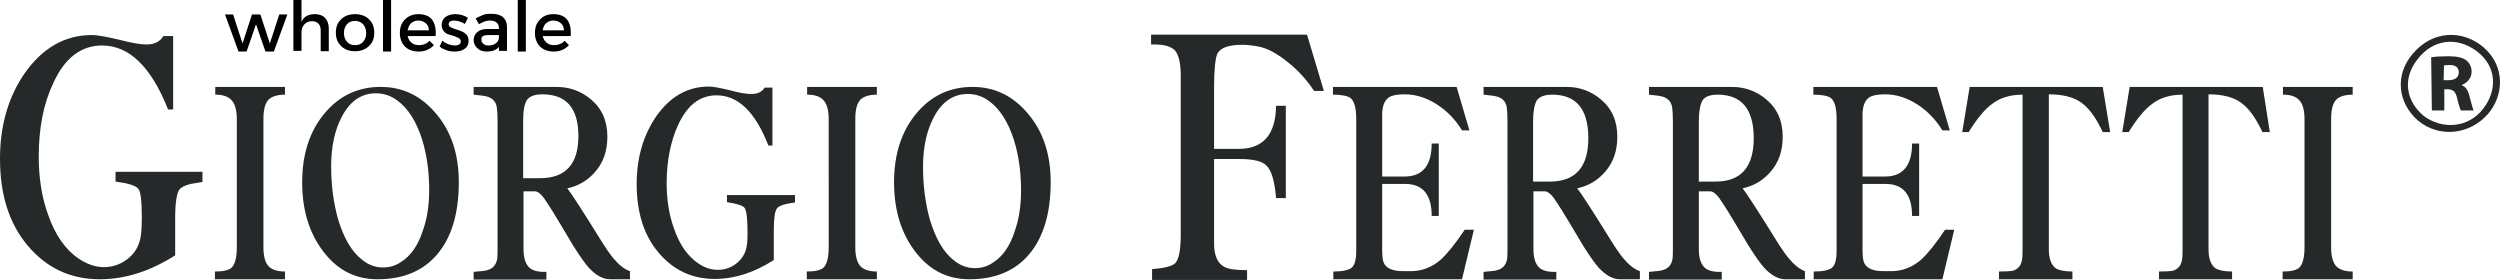 <?xml version="1.0" encoding="UTF-8" standalone="no"?>
<!-- Generator: Adobe Illustrator 21.1.0, SVG Export Plug-In . SVG Version: 6.00 Build 0)  -->

<svg
   xmlns:dc="http://purl.org/dc/elements/1.1/"
   xmlns:cc="http://creativecommons.org/ns#"
   xmlns:rdf="http://www.w3.org/1999/02/22-rdf-syntax-ns#"
   xmlns:svg="http://www.w3.org/2000/svg"
   xmlns="http://www.w3.org/2000/svg"
   xmlns:sodipodi="http://sodipodi.sourceforge.net/DTD/sodipodi-0.dtd"
   xmlns:inkscape="http://www.inkscape.org/namespaces/inkscape"
   version="1.1"
   id="Режим_изоляции"
   x="0px"
   y="0px"
   viewBox="0 0 742.13 83.1"
   xml:space="preserve"
   sodipodi:docname="logo-opt.svg"
   width="742.13"
   height="83.1"
   inkscape:version="0.92.1 r15371"><defs
     id="defs3711" /><sodipodi:namedview
     pagecolor="#ffffff"
     bordercolor="#666666"
     borderopacity="1"
     objecttolerance="10"
     gridtolerance="10"
     guidetolerance="10"
     inkscape:pageopacity="0"
     inkscape:pageshadow="2"
     inkscape:window-width="1680"
     inkscape:window-height="987"
     id="namedview3709"
     showgrid="false"
     inkscape:zoom="1.9839245"
     inkscape:cx="367.29999"
     inkscape:cy="41.95"
     inkscape:window-x="-8"
     inkscape:window-y="-8"
     inkscape:window-maximized="1"
     inkscape:current-layer="Режим_изоляции" /><style
     type="text/css"
     id="style3680">
	.st0{fill:#252929;}
</style><path
     class="st0"
     d="m 60.2,54 c -1.9,0.3 -3,0.5 -3.6,0.6 C 55,55 53.9,55.5 53.3,56.2 52.5,57.2 52,60 52,64.7 V 75.8 C 44.6,80.5 37.2,82.9 29.6,82.9 21,82.9 13.9,79.6 8.3,73 2.7,66.4 0,57.8 0,47.1 0,37.2 2.5,28.6 7.5,21.5 12.8,14.1 19.4,10.4 27.3,10.4 c 1.6,0 4.3,0.5 8.1,1.4 3.8,1 6.4,1.4 8,1.4 2.4,0 4.1,-0.8 5.1,-2.5 h 2.9 v 21.8 h -1.5 c -5,-12.6 -11.5,-19 -19.6,-19 -6.2,0 -11.1,3.7 -14.5,11.2 -2.9,6.1 -4.3,13.4 -4.3,21.8 0,6.3 0.9,12.1 2.8,17.3 2.1,6 5.1,10.3 9.1,13 2.4,1.6 4.9,2.5 7.4,2.5 2.6,0 4.9,-0.8 6.9,-2.3 2.3,-1.7 3.7,-4.1 4.1,-7 0.2,-1.3 0.3,-3.1 0.3,-5.2 0,-4.9 -0.3,-7.8 -1,-8.7 -0.7,-1 -3,-1.7 -6.8,-2.2 V 51 h 25.8 v 3 z M 393,27 h -2.9 c -2,-3 -4.4,-5.8 -7.5,-8.3 -3.3,-2.7 -6.3,-4.4 -9.1,-4.9 -1.6,-0.3 -3.2,-0.5 -4.8,-0.5 -4,0 -6.4,0.9 -7.3,2.6 -0.6,1.2 -1,4.6 -1,10.1 v 18.2 h 7.3 c 7.3,0 11,-4.3 11.1,-12.8 h 2.9 v 27.4 h -2.9 c -0.4,-5.1 -1.4,-8.3 -2.9,-9.7 -1.3,-1.3 -4,-1.9 -8.1,-1.9 h -7.4 v 25 c 0,3.6 1,5.9 3,7 1.2,0.7 3.5,1 6.8,1 v 2.9 H 342 v -3.2 c 3.7,-0.3 5.9,-0.9 6.8,-1.7 1.2,-1.2 1.7,-4.1 1.7,-8.5 V 22.4 c 0,-3.7 -0.6,-6.1 -1.7,-7.4 -1.1,-1.2 -3.2,-1.8 -6.1,-1.8 h -1 V 10.3 H 388 Z M 84.5,82.9 H 63.8 v -2.3 c 2.5,0 4.1,-0.4 4.9,-1.1 1,-0.9 1.6,-2.9 1.6,-6.1 V 35.3 c 0,-2.7 -0.6,-4.7 -1.7,-5.7 -1,-1 -2.5,-1.5 -4.7,-1.5 v -2.3 h 20.7 v 2.3 c -2.2,0 -3.8,0.5 -4.8,1.4 -1.1,1.1 -1.6,3 -1.6,5.8 v 38.2 c 0,2.7 0.6,4.7 1.7,5.7 1,0.9 2.5,1.4 4.7,1.4 v 2.3 z m 51.7,-28.8 c 0,9.3 -2.2,16.5 -6.5,21.5 -4.2,4.9 -10.1,7.3 -17.6,7.3 -6.6,0 -11.9,-2.7 -16.1,-8.2 -4.2,-5.5 -6.3,-12.3 -6.3,-20.6 0,-8.3 2.2,-15.1 6.6,-20.4 4.4,-5.3 10,-7.9 16.7,-7.9 6.6,0 12.1,2.7 16.5,8 4.5,5.3 6.7,12.1 6.7,20.3 m -8.8,2.2 c 0,-5.4 -0.7,-10.4 -2.1,-14.9 -1.7,-5.3 -4.1,-9.2 -7.4,-11.6 -1.9,-1.4 -4,-2.1 -6.3,-2.1 -4.4,0 -7.8,2.4 -10.2,7.1 -2.1,4 -3.1,8.9 -3.1,14.6 0,5.6 0.7,10.7 2,15.5 1.7,5.7 4.1,9.9 7.3,12.3 1.9,1.5 3.9,2.2 6.1,2.2 1.9,0 3.7,-0.5 5.3,-1.6 2.9,-1.8 5.1,-4.9 6.5,-9.3 1.3,-3.5 1.9,-7.6 1.9,-12.2 m 59.5,26.6 h -5.8 c -2.1,0 -4.1,-1.1 -6.2,-3.3 -1.2,-1.3 -2.8,-3.6 -4.7,-6.6 l -4.3,-7.2 c -1,-1.7 -2.4,-4 -4.5,-7.1 -1,-1.3 -1.9,-1.9 -2.6,-1.9 h -3.4 v 17.1 c 0,2.7 0.6,4.6 1.9,5.7 1,0.8 2.7,1.2 4.9,1.1 V 83 h -21.6 v -2.3 c 2.2,-0.2 3.5,-0.3 4,-0.5 1.6,-0.4 2.5,-1.4 2.9,-2.9 0.2,-0.8 0.2,-1.9 0.2,-3.6 V 35.9 c 0,-1.8 -0.1,-3.1 -0.2,-3.9 -0.2,-1.7 -1.2,-2.8 -2.8,-3.3 -0.6,-0.2 -2,-0.4 -4.1,-0.6 v -2.3 h 24.6 c 3.8,0 7.2,1.2 10.1,3.6 3.4,2.8 5,6.5 5,11.2 0,4.2 -1.2,7.7 -3.7,10.5 -2.2,2.5 -4.9,4.1 -8.2,4.8 1.2,1.5 4.5,6.6 9.9,15.3 1.6,2.6 2.9,4.4 3.8,5.5 1.6,1.9 3.2,3.2 4.9,3.8 v 2.4 z M 171.7,40.4 C 171.7,32.1 168.1,28 161,28 c -2.3,0 -3.8,0.6 -4.6,1.7 -0.7,1.1 -1.1,3.1 -1.1,6.1 v 17.1 h 5 c 7.6,0 11.4,-4.2 11.4,-12.5 M 236,60.1 c -1.5,0.2 -2.4,0.4 -2.8,0.5 -1.2,0.3 -2.1,0.7 -2.5,1.2 -0.7,0.8 -1,3 -1,6.7 v 8.7 c -5.8,3.7 -11.6,5.6 -17.5,5.6 -6.8,0 -12.3,-2.6 -16.7,-7.8 -4.4,-5.2 -6.5,-12 -6.5,-20.4 0,-7.8 2,-14.6 5.9,-20.2 4.1,-5.8 9.3,-8.7 15.5,-8.7 1.3,0 3.4,0.4 6.3,1.1 2.9,0.8 5,1.1 6.3,1.1 1.9,0 3.2,-0.6 4,-1.9 h 2.3 v 17.2 h -1.2 c -3.9,-10 -9,-14.9 -15.4,-14.9 -4.9,0 -8.7,2.9 -11.4,8.8 -2.2,4.8 -3.4,10.6 -3.4,17.2 0,5 0.7,9.5 2.2,13.6 1.6,4.7 4,8.1 7.2,10.3 1.9,1.3 3.8,1.9 5.8,1.9 2,0 3.8,-0.6 5.4,-1.8 1.8,-1.4 2.9,-3.2 3.2,-5.5 0.2,-1 0.2,-2.4 0.2,-4.1 0,-3.8 -0.3,-6.1 -0.8,-6.9 -0.5,-0.8 -2.3,-1.3 -5.3,-1.8 V 57.9 H 236 Z m 24.2,22.8 h -20.7 v -2.3 c 2.5,0 4.1,-0.4 4.9,-1.1 1,-0.9 1.6,-2.9 1.6,-6.1 V 35.3 c 0,-2.7 -0.6,-4.7 -1.7,-5.7 -1,-1 -2.5,-1.5 -4.7,-1.5 v -2.3 h 20.7 v 2.3 c -2.2,0 -3.8,0.5 -4.8,1.4 -1.1,1.1 -1.6,3 -1.6,5.8 v 38.2 c 0,2.7 0.6,4.7 1.7,5.7 1,0.9 2.5,1.4 4.7,1.4 v 2.3 z m 51.7,-28.8 c 0,9.3 -2.2,16.5 -6.5,21.5 -4.2,4.9 -10.1,7.3 -17.6,7.3 -6.6,0 -11.9,-2.7 -16.1,-8.2 -4.2,-5.5 -6.3,-12.3 -6.3,-20.6 0,-8.3 2.2,-15.1 6.6,-20.4 4.4,-5.3 10,-7.9 16.7,-7.9 6.6,0 12.1,2.7 16.5,8 4.5,5.3 6.7,12.1 6.7,20.3 m -8.8,2.4 c 0,-5.4 -0.7,-10.4 -2.1,-14.9 -1.7,-5.3 -4.1,-9.2 -7.4,-11.6 -1.9,-1.4 -4,-2.1 -6.3,-2.1 -4.4,0 -7.8,2.4 -10.2,7.1 -2.1,4 -3.1,8.9 -3.1,14.6 0,5.6 0.7,10.7 2,15.5 1.7,5.7 4.1,9.9 7.3,12.3 1.9,1.5 3.9,2.2 6.1,2.2 1.9,0 3.7,-0.5 5.3,-1.6 2.9,-1.8 5.1,-4.9 6.5,-9.3 1.3,-3.6 1.9,-7.7 1.9,-12.2 M 437.5,68.3 434,82.9 h -38.2 v -2.3 c 2.7,0 4.5,-0.4 5.4,-1.1 1,-0.8 1.4,-2.5 1.4,-5.3 v -39 c 0,-3.2 -0.6,-5.2 -1.7,-6.1 -0.8,-0.6 -2.5,-1 -5.2,-1 v -2.3 h 36.7 l 3.8,12.9 H 434 c -2,-3.3 -4.6,-5.9 -7.6,-7.8 -3,-1.9 -6.2,-2.9 -9.4,-2.9 -2.2,0 -3.8,0.3 -4.7,0.9 -1.3,0.9 -2,2.6 -2,5.2 v 18.3 h 6.7 c 5.3,0 8,-3.3 8,-9.8 h 2.1 V 64.1 H 425 c 0,-6.3 -2.6,-9.5 -7.9,-9.5 h -6.8 v 19.9 c 0,1.2 0.1,2.2 0.3,3 0.4,1.5 1.6,2.4 3.6,2.8 0.8,0.2 2.4,0.2 4.6,0.2 3.4,0 6.4,-1.2 9.1,-3.6 1.7,-1.6 4.1,-4.5 6.9,-8.7 h 2.7 z m 49.2,14.6 h -5.8 c -2.1,0 -4.1,-1.1 -6.2,-3.3 C 473.5,78.3 471.9,76 470,73 l -4.3,-7.2 c -1,-1.7 -2.4,-4 -4.5,-7.1 -1,-1.3 -1.9,-1.9 -2.6,-1.9 h -3.4 v 17.1 c 0,2.7 0.6,4.6 1.9,5.7 1,0.8 2.7,1.2 4.9,1.1 V 83 h -21.6 v -2.3 c 2.2,-0.2 3.5,-0.3 4,-0.5 1.6,-0.4 2.5,-1.4 2.9,-2.9 0.2,-0.8 0.2,-1.9 0.2,-3.6 V 35.9 c 0,-1.8 -0.1,-3.1 -0.2,-3.9 -0.2,-1.7 -1.2,-2.8 -2.8,-3.3 -0.6,-0.2 -2,-0.4 -4.1,-0.6 V 25.8 H 465 c 3.8,0 7.2,1.2 10.1,3.6 3.4,2.8 5,6.5 5,11.2 0,4.2 -1.2,7.7 -3.7,10.5 -2.2,2.5 -4.9,4.1 -8.2,4.8 1.2,1.5 4.5,6.6 9.9,15.3 1.6,2.6 2.9,4.4 3.8,5.5 1.6,1.9 3.2,3.2 4.9,3.8 v 2.4 z M 471.5,41 c 0,-8.6 -3.6,-12.9 -10.7,-12.9 -2.3,0 -3.8,0.6 -4.6,1.7 -0.7,1.2 -1.1,3.3 -1.1,6.3 v 17.8 h 5 c 7.6,0 11.4,-4.3 11.4,-12.9 m 64.3,41.9 H 530 c -2.1,0 -4.1,-1.1 -6.2,-3.3 C 522.6,78.3 521,76 519.1,73 l -4.3,-7.2 c -1,-1.7 -2.4,-4 -4.5,-7.1 -1,-1.3 -1.9,-1.9 -2.6,-1.9 h -3.4 v 17.1 c 0,2.7 0.6,4.6 1.9,5.7 1,0.8 2.7,1.2 4.9,1.1 V 83 h -21.6 v -2.3 c 2.2,-0.2 3.5,-0.3 4,-0.5 1.6,-0.4 2.5,-1.4 2.9,-2.9 0.2,-0.8 0.2,-1.9 0.2,-3.6 V 35.9 c 0,-1.8 -0.1,-3.1 -0.2,-3.9 -0.2,-1.7 -1.2,-2.8 -2.8,-3.3 -0.6,-0.2 -2,-0.4 -4.1,-0.6 v -2.3 h 24.6 c 3.8,0 7.2,1.2 10.1,3.6 3.4,2.8 5,6.5 5,11.2 0,4.2 -1.2,7.7 -3.7,10.5 -2.2,2.5 -4.9,4.1 -8.2,4.8 1.2,1.5 4.5,6.6 9.9,15.3 1.6,2.6 2.9,4.4 3.8,5.5 1.6,1.9 3.2,3.2 4.8,3.8 z M 520.6,41 c 0,-8.6 -3.6,-12.9 -10.7,-12.9 -2.3,0 -3.8,0.6 -4.5,1.7 -0.7,1.2 -1.1,3.3 -1.1,6.3 v 17.8 h 5 c 7.5,0 11.3,-4.3 11.3,-12.9 m 59.5,27.3 -3.5,14.6 h -38.2 v -2.3 c 2.7,0 4.5,-0.4 5.4,-1.1 1,-0.8 1.4,-2.5 1.4,-5.3 v -39 c 0,-3.2 -0.6,-5.2 -1.7,-6.1 -0.8,-0.6 -2.5,-1 -5.2,-1 V 25.8 H 575 l 3.8,12.9 h -2.2 c -2,-3.3 -4.6,-5.9 -7.6,-7.8 -3,-1.9 -6.2,-2.9 -9.4,-2.9 -2.2,0 -3.8,0.3 -4.7,0.9 -1.3,0.9 -2,2.6 -2,5.2 v 18.3 h 6.7 c 5.3,0 8,-3.3 8,-9.8 h 2.1 v 21.5 h -2.1 c 0,-6.3 -2.6,-9.5 -7.9,-9.5 h -6.8 v 19.9 c 0,1.2 0.1,2.2 0.3,3 0.4,1.5 1.6,2.4 3.6,2.8 0.8,0.2 2.4,0.2 4.6,0.2 3.4,0 6.4,-1.2 9.1,-3.6 1.7,-1.6 4.1,-4.5 6.9,-8.7 h 2.7 z m 46.3,-29.1 h -2.2 c -2,-4.3 -4.2,-7.3 -6.6,-8.9 -2.2,-1.5 -5.4,-2.3 -9.4,-2.3 v 45.9 c 0,2.9 0.7,4.7 2,5.7 0.9,0.6 2.6,1 5,1 v 2.3 h -21.8 v -2.3 c 2,0 3.4,-0.1 4,-0.2 1.6,-0.4 2.5,-1.5 2.8,-3.1 0.2,-0.9 0.2,-2.1 0.2,-3.8 V 28.1 c -3.6,0 -6.7,0.9 -9.1,2.8 -2.1,1.5 -4.4,4.3 -6.9,8.3 h -1.9 l 2.2,-13.4 h 39.5 z m 47.4,0 h -2.2 c -2,-4.3 -4.2,-7.3 -6.6,-8.9 -2.2,-1.5 -5.4,-2.3 -9.4,-2.3 v 45.9 c 0,2.9 0.7,4.7 2,5.7 0.9,0.6 2.6,1 5,1 v 2.3 h -21.7 v -2.3 c 2,0 3.4,-0.1 4,-0.2 1.6,-0.4 2.5,-1.5 2.8,-3.1 0.2,-0.9 0.2,-2.1 0.2,-3.8 V 28.1 c -3.6,0 -6.7,0.9 -9.1,2.8 -2.1,1.5 -4.4,4.3 -6.9,8.3 H 630 l 2.2,-13.4 h 39.5 z m 24.5,43.7 h -20.7 v -2.3 c 2.5,0 4.1,-0.4 4.9,-1.1 1,-0.9 1.6,-2.9 1.6,-6.1 V 35.3 c 0,-2.7 -0.6,-4.7 -1.7,-5.7 -1,-1 -2.5,-1.5 -4.7,-1.5 v -2.3 h 20.7 v 2.3 c -2.2,0 -3.8,0.5 -4.8,1.4 -1.1,1.1 -1.6,3 -1.6,5.8 v 38.2 c 0,2.7 0.6,4.7 1.7,5.7 1,0.9 2.5,1.4 4.7,1.4 v 2.3 z"
     id="path3682"
     inkscape:connector-curvature="0"
     style="fill:#252929" /><path
     class="st0"
     d="m 719.6,34.5 c 5.2,3.8 12.9,3.8 17.6,-2.3 4.2,-5.5 4,-12.6 -2.1,-17.1 -5.9,-4.3 -12.8,-3.4 -17.3,2.3 -4.8,5.9 -3.6,12.7 1.8,17.1 m -1.8,1.3 c -6,-5.2 -7,-13.5 -1.6,-19.8 6,-7.2 15,-7.1 21,-2 6.6,5.7 6.1,14.4 1.3,19.9 -5.3,6 -14.3,7.2 -20.7,1.9"
     id="path3684"
     inkscape:connector-curvature="0"
     style="fill:#252929" /><path
     class="st0"
     d="m 725.4,23.8 h 1.5 c 1.9,0 3,-0.9 3,-2.3 0,-1.5 -1,-2.2 -2.7,-2.2 -0.9,0 -1.4,0.1 -1.7,0.1 z M 721.7,17 c 1.2,-0.2 3,-0.3 5,-0.3 2.5,0 4.2,0.3 5.4,1.2 1,0.8 1.6,1.9 1.6,3.4 0,2 -1.5,3.4 -2.9,3.9 v 0.1 c 1.2,0.5 1.8,1.5 2.2,3 0.5,1.8 1,3.9 1.3,4.5 h -3.8 c -0.2,-0.5 -0.7,-1.8 -1.1,-3.7 -0.5,-2 -1.2,-2.5 -2.7,-2.6 h -1.1 v 6.3 h -3.7 z"
     id="path3686"
     inkscape:connector-curvature="0"
     style="fill:#252929" /><g
     id="g3706"
     transform="translate(-24.6,-21.1)"><path
       d="m 105.9,36.4 h -2.5 l -2.8,-8.1 -2.8,8.1 h -2.4 l -4,-11 h 2.4 l 2.8,8.6 2.8,-8.6 h 2.5 l 2.8,8.6 2.8,-8.6 h 2.4 z"
       id="path3688"
       inkscape:connector-curvature="0" /><path
       d="m 118.1,25.3 c 1.3,0 2.3,0.4 3,1.1 0.7,0.8 1.1,1.8 1.1,3.1 v 6.8 h -2.4 v -6.2 c 0,-0.8 -0.2,-1.5 -0.7,-2 -0.5,-0.5 -1.1,-0.7 -1.9,-0.7 -1,0 -1.7,0.3 -2.3,1 -0.6,0.6 -0.8,1.5 -0.8,2.4 v 5.4 h -2.4 V 21.1 h 2.4 v 6.5 c 0.7,-1.6 2,-2.3 4,-2.3 z"
       id="path3690"
       inkscape:connector-curvature="0" /><path
       d="m 130,25.3 c 1.7,0 3.1,0.5 4.1,1.5 1.1,1 1.6,2.4 1.6,4 0,1.7 -0.5,3 -1.6,4 -1.1,1 -2.4,1.5 -4.1,1.5 -1.7,0 -3.1,-0.5 -4.1,-1.5 -1.1,-1 -1.6,-2.4 -1.6,-4 0,-1.7 0.5,-3 1.6,-4 1,-1 2.4,-1.5 4.1,-1.5 z m 0,2 c -1,0 -1.8,0.3 -2.4,1 -0.6,0.7 -0.9,1.5 -0.9,2.6 0,1.1 0.3,1.9 0.9,2.6 0.6,0.7 1.4,1 2.4,1 1,0 1.8,-0.3 2.4,-1 0.6,-0.7 0.9,-1.5 0.9,-2.6 0,-1 -0.3,-1.9 -0.9,-2.6 -0.6,-0.6 -1.4,-1 -2.4,-1 z"
       id="path3692"
       inkscape:connector-curvature="0" /><path
       d="m 140.7,36.4 h -2.4 V 21.1 h 2.4 z"
       id="path3694"
       inkscape:connector-curvature="0" /><path
       d="m 148.8,25.3 c 1.9,0 3.3,0.6 4.1,1.7 0.8,1.1 1.2,2.7 1,4.8 h -8.3 c 0.2,0.9 0.6,1.5 1.2,2 0.6,0.5 1.3,0.7 2.2,0.7 1.2,0 2.3,-0.4 3.1,-1.3 l 1.3,1.3 c -1.1,1.2 -2.6,1.9 -4.5,1.9 -1.7,0 -3.1,-0.5 -4.1,-1.5 -1,-1 -1.5,-2.4 -1.5,-4 0,-1.7 0.5,-3 1.5,-4 1.1,-1.1 2.4,-1.6 4,-1.6 z m -3.2,4.8 h 6.3 c 0,-0.9 -0.3,-1.6 -0.9,-2.1 -0.6,-0.5 -1.3,-0.8 -2.2,-0.8 -0.9,0 -1.6,0.3 -2.2,0.8 -0.5,0.5 -0.8,1.2 -1,2.1 z"
       id="path3696"
       inkscape:connector-curvature="0" /><path
       d="m 159.7,25.3 c 1.5,0 2.8,0.4 3.8,1.1 l -0.9,1.8 c -1,-0.6 -2.1,-1 -3.2,-1 -1.1,0 -1.6,0.4 -1.6,1.1 0,0.4 0.2,0.7 0.6,0.9 0.4,0.2 0.9,0.4 1.5,0.6 0.6,0.2 1.1,0.3 1.7,0.6 0.6,0.2 1.1,0.6 1.5,1 0.4,0.5 0.6,1.1 0.6,1.8 0,1.1 -0.4,1.9 -1.2,2.4 -0.8,0.6 -1.8,0.8 -3,0.8 -0.8,0 -1.6,-0.1 -2.4,-0.4 -0.8,-0.3 -1.5,-0.6 -2,-1.1 l 0.8,-1.7 c 0.5,0.4 1,0.7 1.7,1 0.7,0.2 1.3,0.4 2,0.4 0.5,0 1,-0.1 1.3,-0.3 0.3,-0.2 0.5,-0.5 0.5,-0.9 0,-0.4 -0.2,-0.7 -0.6,-1 -0.4,-0.2 -0.9,-0.4 -1.4,-0.6 -0.6,-0.2 -1.1,-0.3 -1.7,-0.5 -0.6,-0.2 -1,-0.5 -1.4,-1 -0.4,-0.5 -0.6,-1.1 -0.6,-1.8 0,-1 0.4,-1.8 1.2,-2.4 0.7,-0.5 1.7,-0.8 2.8,-0.8 z"
       id="path3698"
       inkscape:connector-curvature="0" /><path
       d="M 172.7,36.4 V 35 c -0.8,1 -2,1.4 -3.6,1.4 -1.2,0 -2.1,-0.3 -2.8,-1 -0.7,-0.6 -1.1,-1.5 -1.1,-2.4 0,-1 0.4,-1.8 1.1,-2.4 0.7,-0.6 1.7,-0.9 3.1,-0.9 h 3.3 v -0.3 c 0,-0.7 -0.2,-1.2 -0.7,-1.6 -0.4,-0.4 -1.1,-0.6 -2,-0.6 -1.1,0 -2.1,0.4 -3.2,1.1 l -1,-1.7 c 0.8,-0.5 1.6,-0.8 2.3,-1.1 0.7,-0.3 1.5,-0.3 2.5,-0.3 1.4,0 2.5,0.3 3.3,1 0.8,0.7 1.2,1.6 1.2,2.8 v 7.2 h -2.4 z m -3.1,-1.8 c 0.8,0 1.6,-0.2 2.1,-0.6 0.6,-0.4 0.9,-0.9 1,-1.5 v -1 h -3 c -0.8,0 -1.4,0.1 -1.7,0.3 -0.4,0.2 -0.5,0.6 -0.5,1.1 0,0.5 0.2,0.9 0.6,1.2 0.3,0.3 0.8,0.5 1.5,0.5 z"
       id="path3700"
       inkscape:connector-curvature="0" /><path
       d="m 180.7,36.4 h -2.4 V 21.1 h 2.4 z"
       id="path3702"
       inkscape:connector-curvature="0" /><path
       d="m 188.9,25.3 c 1.9,0 3.3,0.6 4.1,1.7 0.8,1.1 1.2,2.7 1,4.8 h -8.3 c 0.2,0.9 0.6,1.5 1.2,2 0.6,0.5 1.3,0.7 2.2,0.7 1.2,0 2.3,-0.4 3.1,-1.3 l 1.3,1.3 c -1.1,1.2 -2.6,1.9 -4.5,1.9 -1.7,0 -3.1,-0.5 -4.1,-1.5 -1,-1 -1.5,-2.4 -1.5,-4 0,-1.7 0.5,-3 1.5,-4 1,-1.1 2.3,-1.6 4,-1.6 z m -3.2,4.8 h 6.3 c 0,-0.9 -0.3,-1.6 -0.9,-2.1 -0.6,-0.5 -1.3,-0.8 -2.2,-0.8 -0.9,0 -1.6,0.3 -2.2,0.8 -0.5,0.5 -0.9,1.2 -1,2.1 z"
       id="path3704"
       inkscape:connector-curvature="0" /></g></svg>